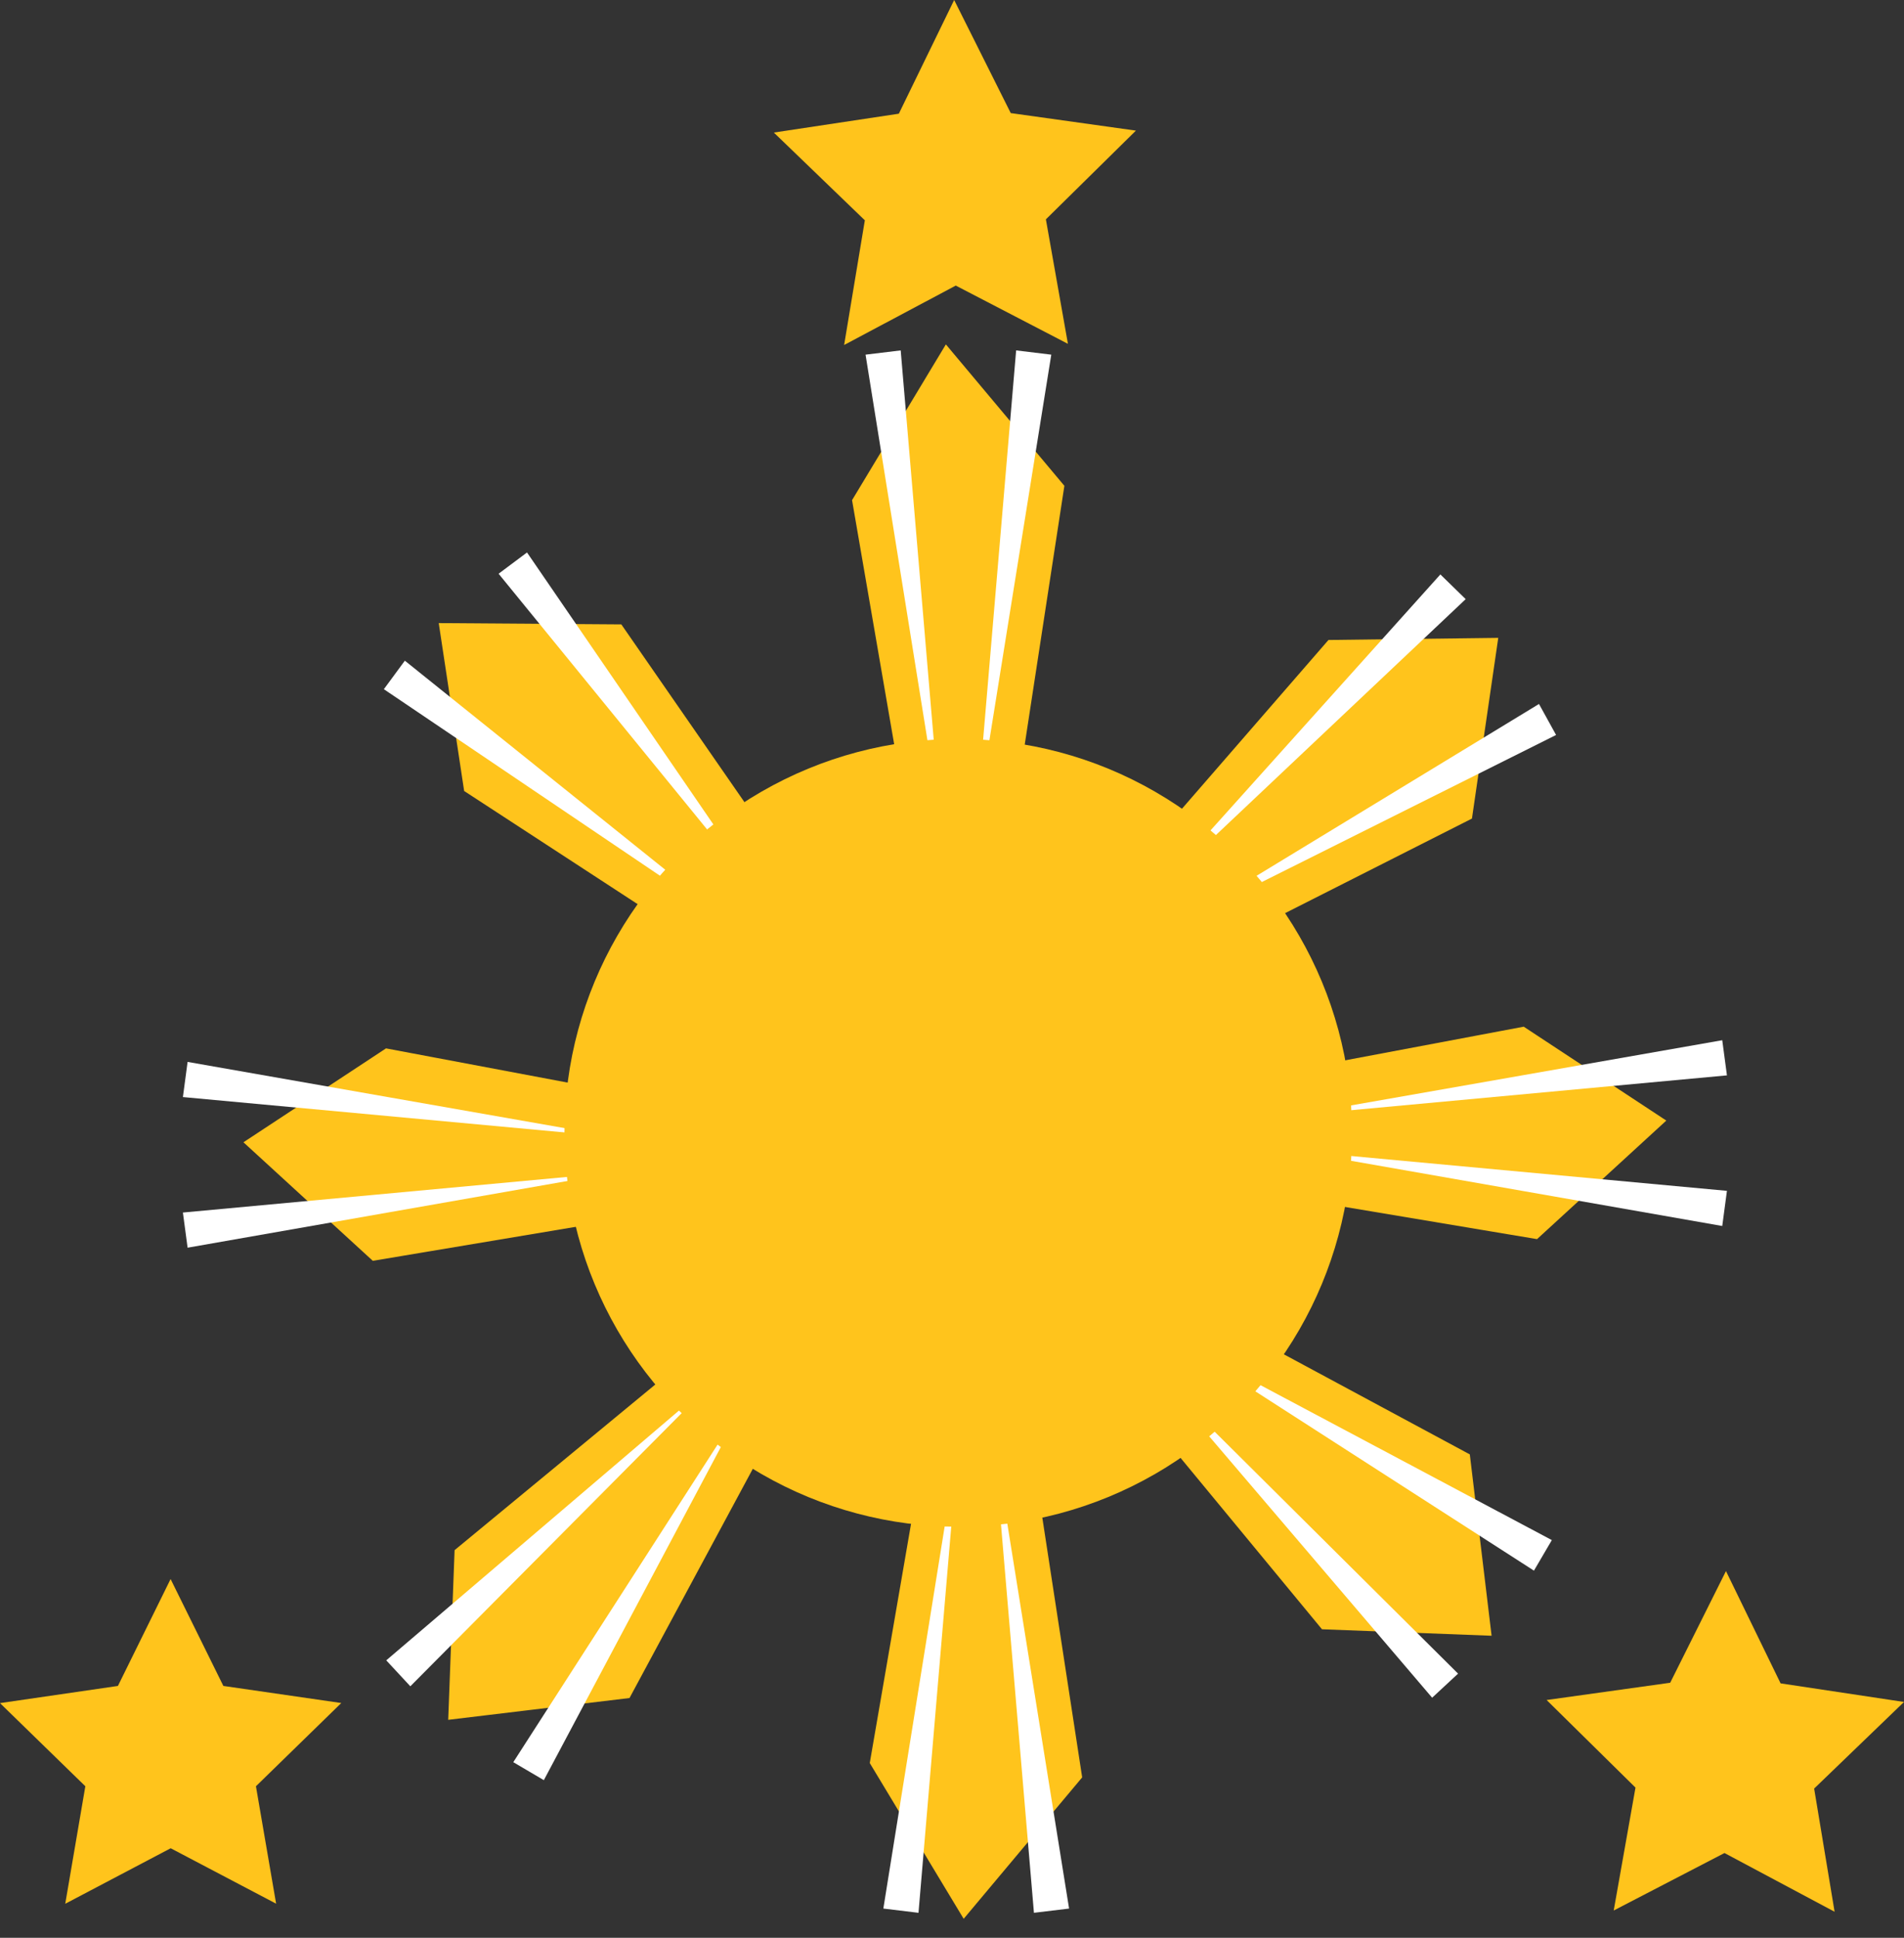 <?xml version="1.0" encoding="utf-8"?>
<!-- Generator: Adobe Illustrator 23.0.6, SVG Export Plug-In . SVG Version: 6.00 Build 0)  -->
<svg version="1.1" id="Layer_1" xmlns="http://www.w3.org/2000/svg" xmlns:xlink="http://www.w3.org/1999/xlink" x="0px" y="0px"
	 viewBox="0 0 215.07 218.83" style="enable-background:new 0 0 215.07 218.83;" xml:space="preserve">
<rect x="0" y="0" width="215.07" height="218.83" fill="#333333" stroke="none"/>
<style type="text/css">
	.st0{fill:#FFC41C;}
	.st1{fill:#FFC41C;stroke:#FFC41C;stroke-miterlimit:10;}
	.st2{fill:#FFFFFF;}
</style>
<polygon class="st0" points="31.19,214.98 19.28,208.72 7.37,214.99 9.64,201.72 0,192.33 13.32,190.39 19.27,178.32 25.23,190.39 
	38.55,192.32 28.91,201.72 "/>
<polygon class="st0" points="207.23,215.89 194.79,209.26 182.28,215.75 184.74,201.87 174.7,191.98 188.66,190.03 194.96,177.42 
	201.13,190.1 215.07,192.2 204.92,201.98 "/>
<polygon class="st0" points="120.63,38.83 107.96,32.25 95.35,38.96 97.69,24.88 87.41,14.97 101.53,12.84 107.78,0 114.17,12.77 
	128.31,14.75 118.14,24.77 "/>
<polyline class="st1" points="125.55,101.26 150.29,72.77 168.66,72.54 165.81,92.11 131.21,109.62 "/>
<g>
	<polygon class="st2" points="165.56,67.66 130.23,101.02 162.7,64.87 	"/>
</g>
<g>
	<polygon class="st2" points="175.77,83 132.72,104.51 173.84,79.5 	"/>
</g>
<polyline class="st1" points="134.59,123.52 172.01,116.47 187.41,126.61 173.46,139.4 134.35,132.85 "/>
<g>
	<polygon class="st2" points="195.07,121.44 146.07,125.98 194.54,117.47 	"/>
</g>
<g>
	<polygon class="st2" points="194.54,138.45 146.07,129.94 195.07,134.48 	"/>
</g>
<polyline class="st1" points="103.83,97.49 96.77,56.58 106.91,39.75 119.7,55.01 113.15,97.75 "/>
<g>
	<polygon class="st2" points="101.74,39.57 106.28,93.07 97.77,40.05 	"/>
</g>
<g>
	<polygon class="st2" points="118.75,40.05 110.24,93.07 114.78,39.57 	"/>
</g>
<polyline class="st1" points="105.83,158.09 98.77,199 108.92,215.83 121.71,200.57 115.15,157.83 "/>
<g>
	<polygon class="st2" points="99.78,215.53 108.29,162.51 103.75,216.01 	"/>
</g>
<g>
	<polygon class="st2" points="116.79,216.01 112.25,162.51 120.76,215.53 	"/>
</g>
<polyline class="st1" points="125.55,154.4 149.57,183.5 167.92,184.2 165.56,164.56 131.42,146.19 "/>
<g>
	<polygon class="st2" points="161.77,191.72 130.23,154.75 164.7,189 	"/>
</g>
<g>
	<polygon class="st2" points="173.27,177.37 132.8,151.33 175.29,173.92 	"/>
</g>
<polyline class="st1" points="80.95,151.28 51.84,175.3 51.15,193.65 70.79,191.29 89.16,157.15 "/>
<g>
	<polygon class="st2" points="43.63,187.5 80.6,155.96 46.35,190.43 	"/>
</g>
<g>
	<polygon class="st2" points="57.98,199 84.02,158.53 61.43,201.03 	"/>
</g>
<polyline class="st1" points="81.14,125.97 43.71,118.92 28.31,129.06 42.27,141.85 81.37,135.3 "/>
<g>
	<polygon class="st2" points="21.19,119.92 69.66,128.43 20.66,123.89 	"/>
</g>
<g>
	<polygon class="st2" points="20.66,136.93 69.66,132.39 21.19,140.9 	"/>
</g>
<polyline class="st1" points="84.5,109.64 52.89,89.03 50.14,70.87 69.92,71.01 92,102.88 "/>
<g>
	<polygon class="st2" points="45.73,74.61 83.63,105.03 43.36,77.83 	"/>
</g>
<g>
	<polygon class="st2" points="59.53,62.39 86.74,102.09 56.32,64.79 	"/>
</g>
<circle class="st0" cx="108.24" cy="127.93" r="44.48"/>
</svg>
